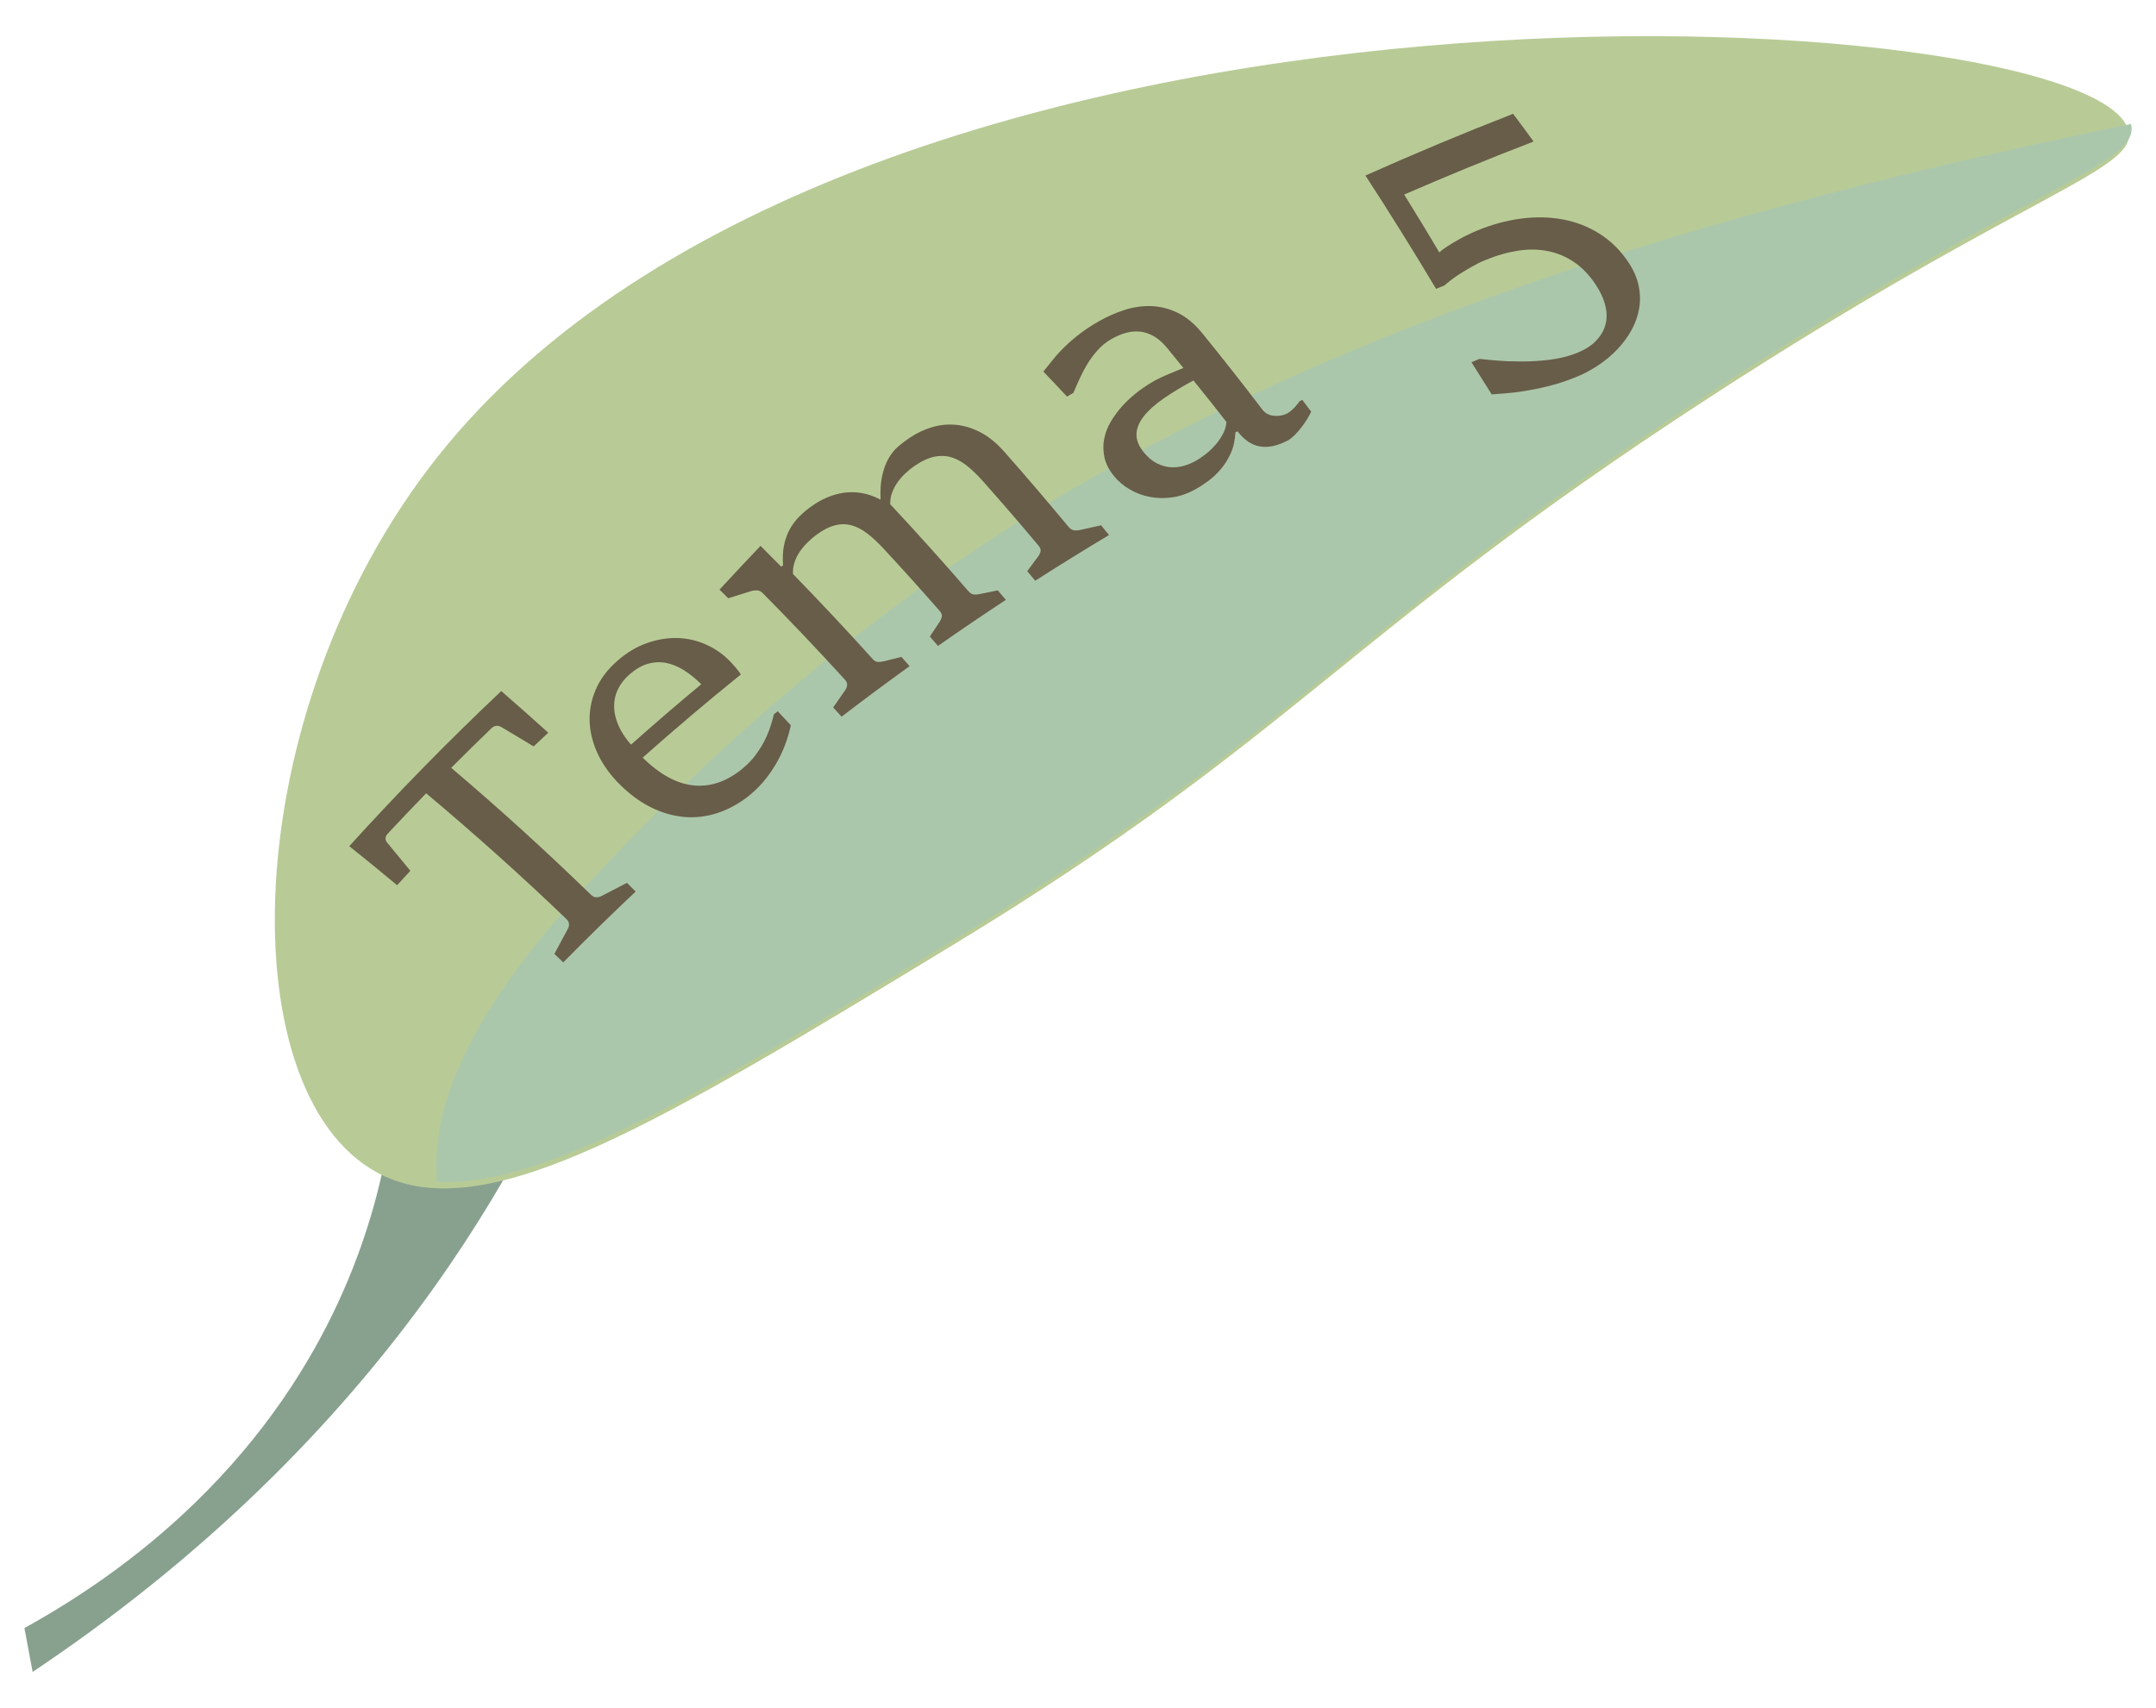 <?xml version="1.0" encoding="UTF-8"?><svg id="Layer_16" xmlns="http://www.w3.org/2000/svg" width="265" height="210" viewBox="0 0 265 210"><defs><style>.cls-1{fill:#b8cb96;}.cls-2{fill:#88a18f;}.cls-3{fill:#abc7ab;}.cls-4{fill:#685d49;}</style></defs><path class="cls-2" d="m3,200.15c.34,1.8.67,3.6,1.01,5.4,9.11-6.09,19.47-14.03,29.68-24.17,15.97-15.86,25.88-31.43,32.03-43.35-6.04,1.02-12.09,2.03-18.13,3.05-1.64,9.1-6.54,27.09-23.6,43.66-7.14,6.94-14.65,11.91-20.98,15.41Z"/><path class="cls-1" d="m47.31,144.63c-19.33-8.82-18.61-56.8,6.44-88.43C105.37-8.96,256.57,0,261.56,15.89c1.57,5.01-12.38,7.56-51.57,33.05-45.18,29.39-50.42,41.47-92.95,67.29-35.72,21.69-56.62,34.38-69.73,28.4Z"/><path class="cls-3" d="m120.25,67.34c-16.02,10.67-30.82,23.4-43.61,36.69-10.43,10.83-24.28,26.42-22.91,41.25,13.27.76,32.98-11.18,63.65-29.81,42.52-25.82,47.76-37.9,92.95-67.29,38.9-25.3,52.93-28.01,51.59-32.94-50.64,10.4-101.13,25.1-141.67,52.1Z"/><path class="cls-4" d="m68.14,117.28c.54-1.01,1.08-2.03,1.63-3.04.12-.22.18-.43.17-.64-.01-.21-.12-.41-.33-.62-5.51-5.29-11.26-10.44-17.23-15.45-1.6,1.65-3.18,3.31-4.74,4.98-.16.17-.24.36-.25.56,0,.2.07.4.25.59.94,1.13,1.88,2.27,2.8,3.4-.55.59-1.09,1.18-1.63,1.77-1.94-1.62-3.9-3.22-5.88-4.8,5.9-6.51,12.13-12.88,18.68-19.07,1.95,1.69,3.88,3.4,5.78,5.12-.6.56-1.2,1.12-1.8,1.69-1.3-.79-2.61-1.58-3.93-2.36-.23-.14-.45-.2-.67-.17-.22.03-.41.12-.56.27-1.68,1.62-3.34,3.25-4.97,4.89,5.96,5.06,11.69,10.27,17.18,15.61.21.21.43.31.66.3.23,0,.44-.05.63-.15,1.04-.54,2.08-1.08,3.13-1.62.36.36.71.71,1.07,1.07-3.04,2.86-6.01,5.77-8.9,8.71-.36-.35-.72-.69-1.08-1.04Z"/><path class="cls-4" d="m95.58,87.43c.54.57,1.08,1.15,1.62,1.73-.12.62-.31,1.3-.57,2.04-.25.74-.58,1.48-.98,2.23-.4.75-.88,1.48-1.43,2.2-.55.72-1.19,1.38-1.91,1.99-1.15.97-2.38,1.69-3.71,2.19-1.32.49-2.66.71-4.04.66-1.38-.06-2.76-.4-4.16-1.03-1.4-.63-2.76-1.58-4.08-2.86-1.18-1.14-2.09-2.37-2.75-3.7-.65-1.33-1.02-2.69-1.09-4.06-.07-1.37.18-2.72.74-4.03.56-1.31,1.46-2.51,2.7-3.58,1.14-.99,2.34-1.71,3.6-2.15,1.26-.44,2.5-.65,3.72-.62,1.22.03,2.38.29,3.49.78,1.11.49,2.08,1.15,2.9,1.98.1.1.21.22.34.36.13.14.27.29.41.46.14.16.27.32.39.48.12.16.22.3.29.42-4.13,3.34-8.16,6.75-12.07,10.23,2.16,2.1,4.26,3.24,6.35,3.42,2.09.18,4.07-.53,5.99-2.13.62-.52,1.15-1.07,1.58-1.67.44-.6.8-1.19,1.1-1.78.29-.59.53-1.16.7-1.72.18-.55.32-1.04.42-1.46.15-.12.31-.25.46-.37Zm-9.39-3.31c-.71-.71-1.44-1.29-2.17-1.75-.74-.45-1.47-.75-2.21-.88-.74-.13-1.48-.09-2.22.13-.74.22-1.47.65-2.2,1.28-.64.56-1.12,1.18-1.44,1.85-.32.67-.48,1.39-.46,2.14,0,.75.19,1.52.53,2.31.34.79.86,1.57,1.54,2.35,2.82-2.51,5.71-5,8.65-7.44Z"/><path class="cls-4" d="m102.4,86.99c.5-.72,1-1.44,1.5-2.16.12-.18.2-.38.22-.6.02-.22-.06-.44-.26-.66-3.28-3.6-6.66-7.16-10.12-10.66-.21-.21-.44-.32-.7-.33-.26,0-.53.03-.8.12-.91.28-1.82.56-2.73.85-.36-.35-.72-.71-1.07-1.06,1.66-1.8,3.34-3.6,5.04-5.38.85.85,1.7,1.7,2.54,2.56.08-.06.15-.11.23-.17-.07-.95-.03-1.8.13-2.53.16-.73.4-1.38.72-1.95.32-.57.7-1.07,1.13-1.5.43-.43.9-.83,1.39-1.19.63-.46,1.28-.84,1.97-1.14.68-.3,1.39-.5,2.12-.61.73-.1,1.47-.09,2.23.04.76.13,1.52.4,2.29.81-.05-1.19.02-2.2.22-3.03.19-.82.46-1.53.8-2.1.34-.58.73-1.06,1.19-1.44.46-.39.92-.73,1.39-1.05.85-.57,1.76-1,2.73-1.29.97-.29,1.95-.39,2.95-.29,1,.09,2,.4,3,.92,1,.52,1.95,1.29,2.86,2.31,2.72,3.07,5.37,6.18,7.96,9.3.22.26.44.41.69.44.24.03.49.02.76-.05.85-.19,1.7-.38,2.56-.57.32.4.65.8.97,1.2-3.07,1.84-6.09,3.71-9.07,5.62-.33-.39-.65-.79-.98-1.18.45-.61.9-1.22,1.36-1.83.15-.21.24-.42.28-.63.04-.21-.05-.44-.26-.69-2.21-2.64-4.47-5.26-6.78-7.86-.67-.75-1.32-1.39-1.95-1.9-.63-.51-1.28-.87-1.94-1.08-.66-.2-1.37-.23-2.11-.08-.74.15-1.55.52-2.42,1.11-.37.25-.73.54-1.09.87-.36.33-.69.7-.98,1.1-.29.4-.53.83-.7,1.29-.18.46-.26.95-.25,1.47,3.29,3.52,6.49,7.09,9.61,10.69.22.25.44.39.68.41.23.02.48,0,.75-.06.73-.15,1.45-.3,2.18-.45.33.39.66.78.99,1.17-2.82,1.86-5.6,3.74-8.34,5.66-.33-.38-.66-.76-1-1.15.4-.61.81-1.23,1.22-1.84.14-.23.22-.45.26-.64.03-.2-.06-.43-.28-.68-2.25-2.57-4.54-5.12-6.88-7.64-.68-.73-1.33-1.34-1.97-1.84-.63-.49-1.27-.83-1.92-1.02-.65-.19-1.33-.2-2.05-.02-.72.17-1.49.56-2.33,1.18-.38.28-.74.59-1.09.94-.36.35-.67.73-.95,1.13-.28.41-.49.84-.64,1.3-.15.46-.22.94-.19,1.44,3.36,3.45,6.63,6.94,9.81,10.47.19.22.41.33.66.34.24,0,.48-.02.71-.08.72-.18,1.43-.36,2.15-.54.33.38.67.76,1,1.14-2.83,2.04-5.62,4.11-8.36,6.21-.34-.37-.67-.74-1.01-1.11Z"/><path class="cls-4" d="m151.85,53.13c-.04.96-.23,1.82-.56,2.56-.33.75-.74,1.4-1.23,1.98-.48.57-1,1.06-1.56,1.47-.56.41-1.09.76-1.6,1.03-.94.52-1.89.85-2.84.98-.95.13-1.86.11-2.74-.06-.87-.17-1.68-.47-2.44-.91-.76-.44-1.4-.98-1.93-1.62-.62-.76-1.02-1.52-1.19-2.29-.17-.77-.19-1.53-.05-2.28.14-.75.42-1.48.84-2.19.43-.71.93-1.38,1.5-2,.58-.62,1.21-1.19,1.9-1.71.69-.52,1.37-.96,2.04-1.33.14-.08.38-.2.7-.35.32-.15.66-.3,1.03-.45.36-.15.71-.3,1.03-.43.32-.14.55-.23.7-.29-.67-.83-1.34-1.66-2.02-2.49-.53-.63-1.07-1.11-1.62-1.42-.56-.31-1.11-.5-1.68-.56-.56-.06-1.14-.01-1.73.15-.59.16-1.18.42-1.77.75-.68.38-1.27.86-1.78,1.45-.51.58-.95,1.19-1.31,1.82-.37.63-.68,1.25-.95,1.85-.26.6-.48,1.11-.66,1.51-.26.15-.52.31-.78.46-.96-1.03-1.93-2.06-2.91-3.08.4-.51.82-1.02,1.24-1.54.42-.52.9-1.04,1.44-1.56.54-.52,1.14-1.04,1.81-1.55.67-.52,1.45-1.03,2.36-1.55.97-.55,1.99-1,3.08-1.36,1.08-.35,2.17-.52,3.27-.49,1.1.03,2.19.29,3.26.8,1.08.51,2.1,1.35,3.05,2.51,2.54,3.12,5.01,6.27,7.43,9.44.17.22.37.39.61.51.24.12.5.2.78.23.28.03.56.02.84-.03.29-.05.54-.13.77-.25.15-.07.29-.16.42-.27.13-.11.27-.23.41-.37.14-.14.27-.29.39-.44.12-.15.23-.3.35-.44.11-.05.22-.11.32-.16.36.48.73.97,1.09,1.45-.11.23-.26.51-.46.85-.2.34-.44.68-.7,1.03-.26.35-.55.68-.86.99-.31.31-.62.55-.94.72-.63.32-1.22.53-1.78.65-.56.11-1.09.12-1.6.03-.51-.09-.98-.3-1.43-.6-.45-.31-.88-.73-1.29-1.26-.09.05-.17.09-.26.14Zm-5.15-6.36c-1.38.74-2.6,1.48-3.66,2.21-1.06.73-1.87,1.46-2.44,2.18-.57.72-.88,1.45-.91,2.18-.03.74.26,1.48.88,2.25.5.62,1.04,1.07,1.6,1.36.57.29,1.13.45,1.68.49.56.04,1.1-.01,1.62-.16.53-.15,1-.34,1.43-.58.43-.24.86-.53,1.31-.88.44-.35.84-.74,1.21-1.16.36-.42.67-.87.91-1.34.25-.47.38-.96.41-1.45-1.33-1.71-2.68-3.41-4.05-5.1Z"/><path class="cls-4" d="m180.86,44.54c.33-.14.66-.28.99-.42.54.07,1.27.14,2.19.21.92.08,1.94.11,3.04.11,1.1,0,2.23-.07,3.38-.21,1.15-.14,2.22-.4,3.22-.78,1.05-.41,1.87-.91,2.46-1.52.59-.61.99-1.28,1.19-2.02.2-.74.19-1.53-.03-2.38-.21-.85-.61-1.7-1.19-2.57-.77-1.15-1.65-2.07-2.64-2.74-.99-.67-2.06-1.12-3.21-1.35-1.16-.23-2.38-.25-3.67-.05-1.29.2-2.64.58-4.04,1.16-.57.23-1.1.5-1.61.79-.51.29-.99.58-1.44.86-.45.28-.84.56-1.18.82-.34.26-.59.48-.77.64-.35.14-.69.28-1.04.42-2.79-4.67-5.68-9.32-8.68-13.93,5.93-2.65,11.99-5.19,18.15-7.59.85,1.13,1.69,2.27,2.52,3.41-5.39,2.07-10.69,4.25-15.91,6.52,1.47,2.36,2.91,4.73,4.32,7.11.26-.24.58-.48.97-.73.38-.25.78-.49,1.2-.73.41-.24.83-.46,1.26-.67.43-.21.83-.39,1.21-.55,1.79-.74,3.58-1.23,5.36-1.47,1.79-.24,3.5-.21,5.14.09,1.64.3,3.17.89,4.56,1.77,1.39.88,2.59,2.06,3.58,3.56.61.93,1.02,1.87,1.22,2.83.2.96.22,1.9.06,2.81-.16.92-.47,1.8-.94,2.65-.47.85-1.06,1.64-1.76,2.38-.7.73-1.5,1.4-2.4,1.99-.9.59-1.85,1.09-2.86,1.48-1.14.45-2.23.8-3.27,1.05-1.04.26-2,.45-2.88.59-.88.14-1.65.23-2.33.28-.68.05-1.24.09-1.68.13-.82-1.32-1.66-2.65-2.5-3.97Z"/></svg>